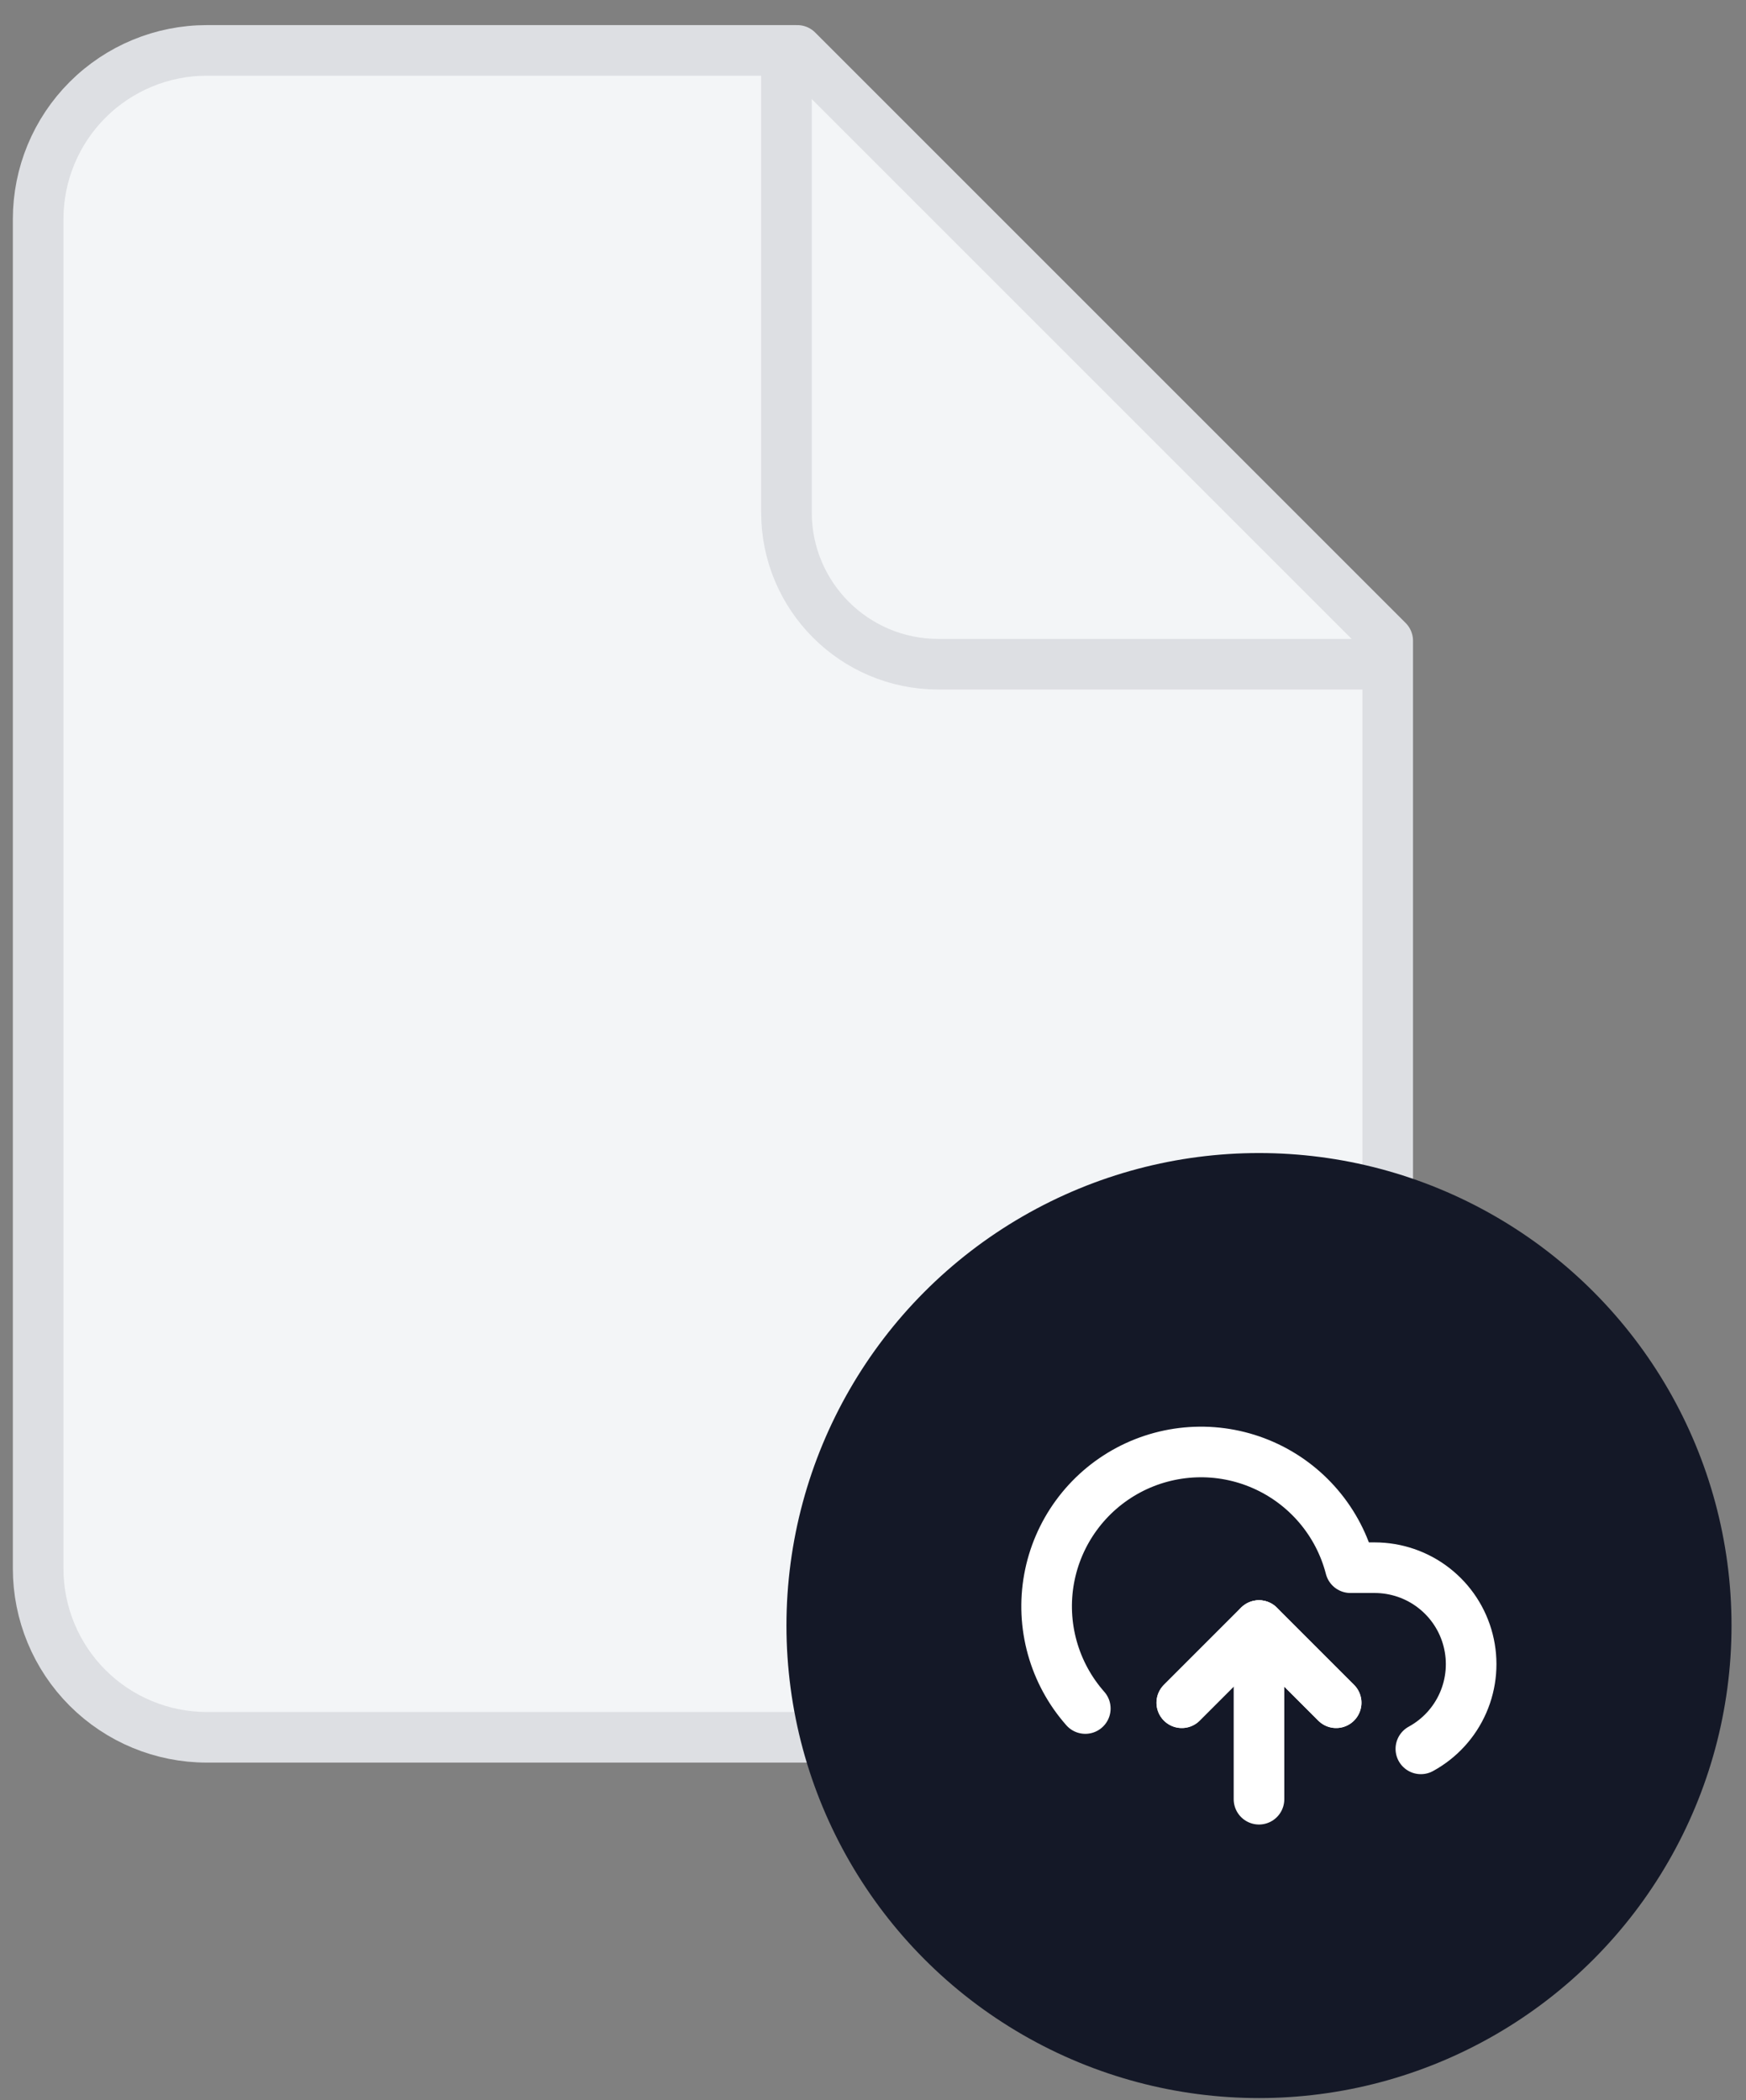 <svg width="69" height="83" viewBox="0 0 69 83" fill="none" xmlns="http://www.w3.org/2000/svg">
<rect x="0" y="0" width="69" height="83" fill="#808080" stroke="none"/>
<path d="M31.508 1.992H8.174C6.406 1.992 4.711 2.695 3.46 3.945C2.21 5.195 1.508 6.891 1.508 8.659V61.992C1.508 63.76 2.21 65.456 3.46 66.706C4.711 67.957 6.406 68.659 8.174 68.659H48.175C49.943 68.659 51.638 67.957 52.889 66.706C54.139 65.456 54.841 63.76 54.841 61.992V25.326L31.508 1.992Z" fill="#F3F5F7" stroke="#DDDFE3" stroke-width="2" stroke-linecap="round" stroke-linejoin="round"/>
<path d="M31.08 2.917V20.25C31.08 23.564 33.766 26.25 37.08 26.25H54.413" fill="#F3F5F7"/>
<path d="M31.08 2.917V20.25C31.08 23.564 33.766 26.25 37.08 26.25H54.413" stroke="#DDDFE3" stroke-width="2" stroke-linecap="round" stroke-linejoin="round"/>
<circle cx="49.754" cy="64.243" r="18.674" fill="#141827"/>
<path d="M52.803 67.293L49.753 64.243L46.703 67.293" stroke="white" stroke-width="2" stroke-linecap="round" stroke-linejoin="round"/>
<path d="M49.754 64.243V71.106" stroke="white" stroke-width="2" stroke-linecap="round" stroke-linejoin="round"/>
<path d="M56.151 69.116C56.894 68.711 57.482 68.069 57.82 67.293C58.159 66.516 58.229 65.649 58.02 64.828C57.812 64.007 57.335 63.279 56.666 62.759C55.998 62.239 55.175 61.957 54.328 61.956H53.367C53.137 61.063 52.706 60.234 52.109 59.532C51.512 58.83 50.763 58.271 49.919 57.9C49.075 57.528 48.158 57.353 47.237 57.387C46.315 57.421 45.414 57.663 44.599 58.096C43.785 58.529 43.08 59.14 42.536 59.885C41.992 60.629 41.624 61.487 41.459 62.395C41.295 63.302 41.338 64.235 41.586 65.123C41.834 66.011 42.28 66.831 42.89 67.522" stroke="white" stroke-width="2" stroke-linecap="round" stroke-linejoin="round"/>
<path d="M52.803 67.293L49.753 64.243L46.703 67.293" stroke="white" stroke-width="2" stroke-linecap="round" stroke-linejoin="round"/>
</svg>
